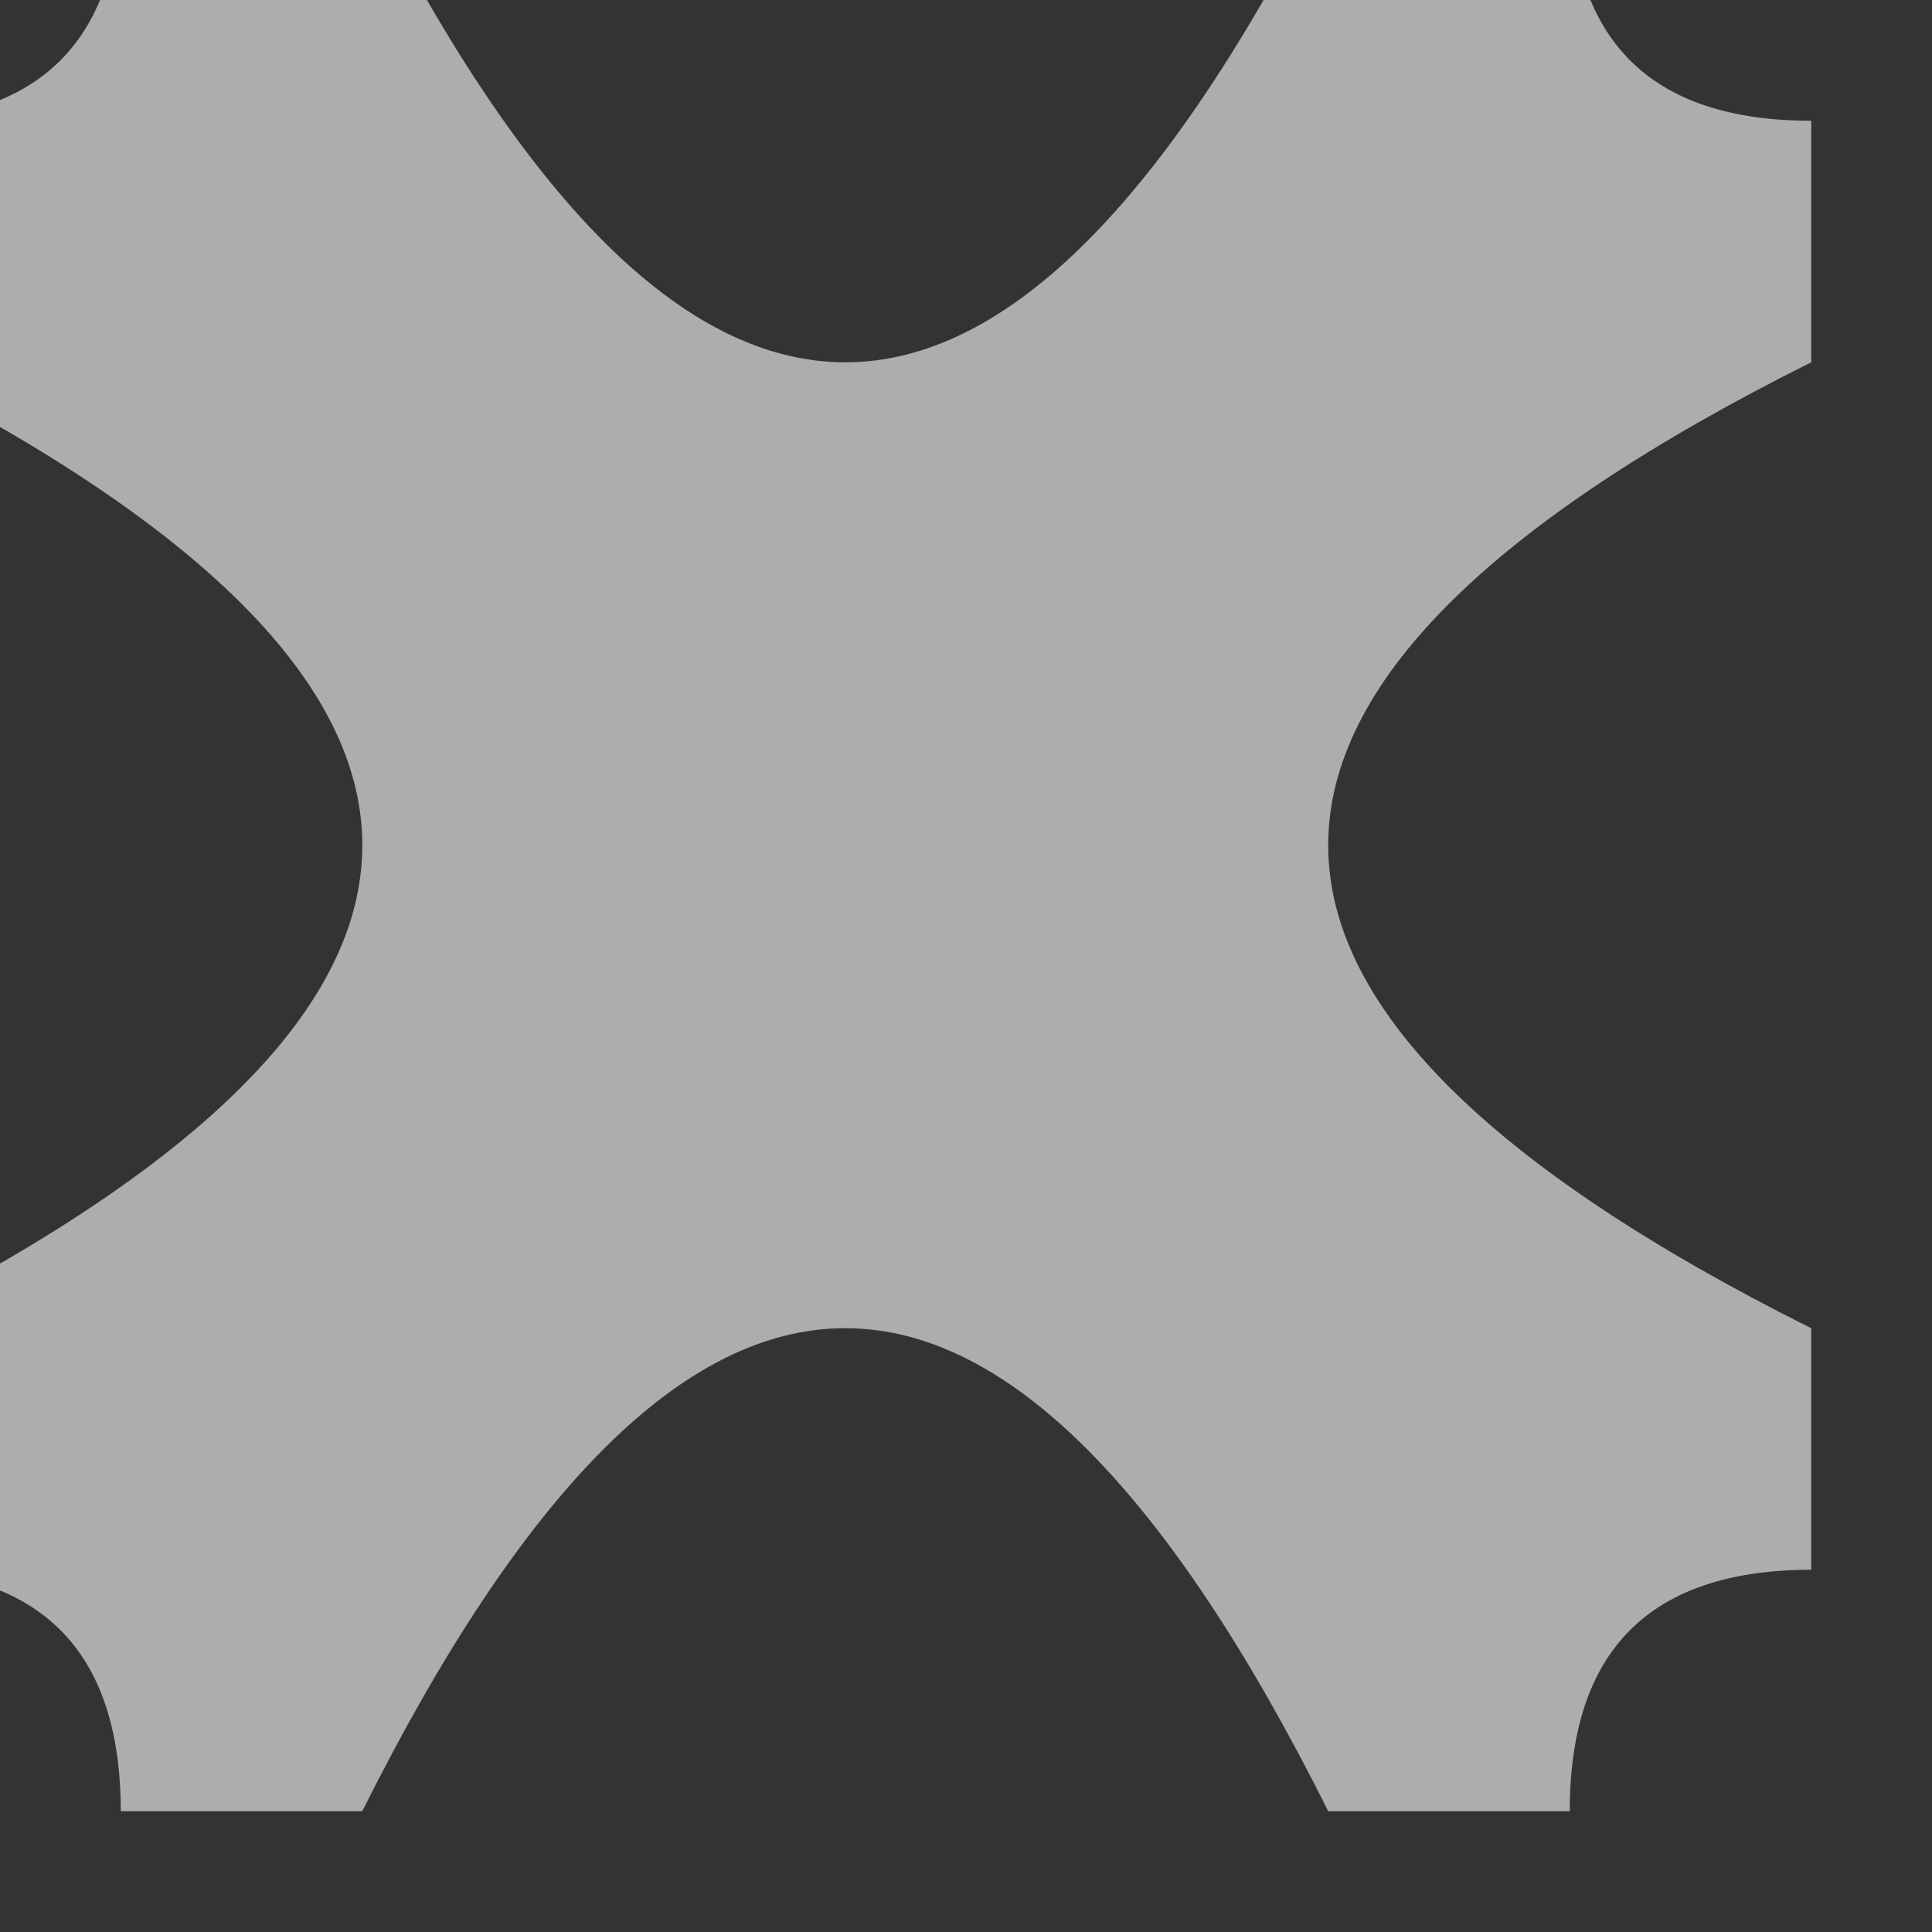 <?xml version="1.0" encoding="UTF-8"?>
<!DOCTYPE svg PUBLIC "-//W3C//DTD SVG 1.1//EN" "http://www.w3.org/Graphics/SVG/1.1/DTD/svg11.dtd">
<svg xmlns="http://www.w3.org/2000/svg" version="1.1" width="8px" height="8px" style="shape-rendering:geometricPrecision; text-rendering:geometricPrecision; image-rendering:optimizeQuality; fill-rule:evenodd; clip-rule:evenodd" xmlns:xlink="http://www.w3.org/1999/xlink">
<rect width="100%" height="100%" fill="#333333" stroke="none"/>
<g><path style="opacity:0.601" fill="#fefffe" d="M 0.5,-0.5 C 0.833,-0.5 1.167,-0.5 1.5,-0.5C 2.833,2.167 4.167,2.167 5.5,-0.5C 5.833,-0.5 6.167,-0.5 6.5,-0.5C 6.5,0.167 6.833,0.5 7.5,0.5C 7.5,0.833 7.5,1.167 7.5,1.5C 4.833,2.833 4.833,4.167 7.5,5.5C 7.5,5.833 7.5,6.167 7.5,6.5C 6.833,6.5 6.5,6.833 6.5,7.5C 6.167,7.5 5.833,7.5 5.5,7.5C 4.167,4.833 2.833,4.833 1.5,7.5C 1.167,7.5 0.833,7.5 0.5,7.5C 0.5,6.833 0.167,6.5 -0.5,6.5C -0.5,6.167 -0.5,5.833 -0.5,5.5C 2.167,4.167 2.167,2.833 -0.5,1.5C -0.5,1.167 -0.5,0.833 -0.5,0.5C 0.167,0.5 0.5,0.167 0.5,-0.5 Z"/></g>
</svg>
